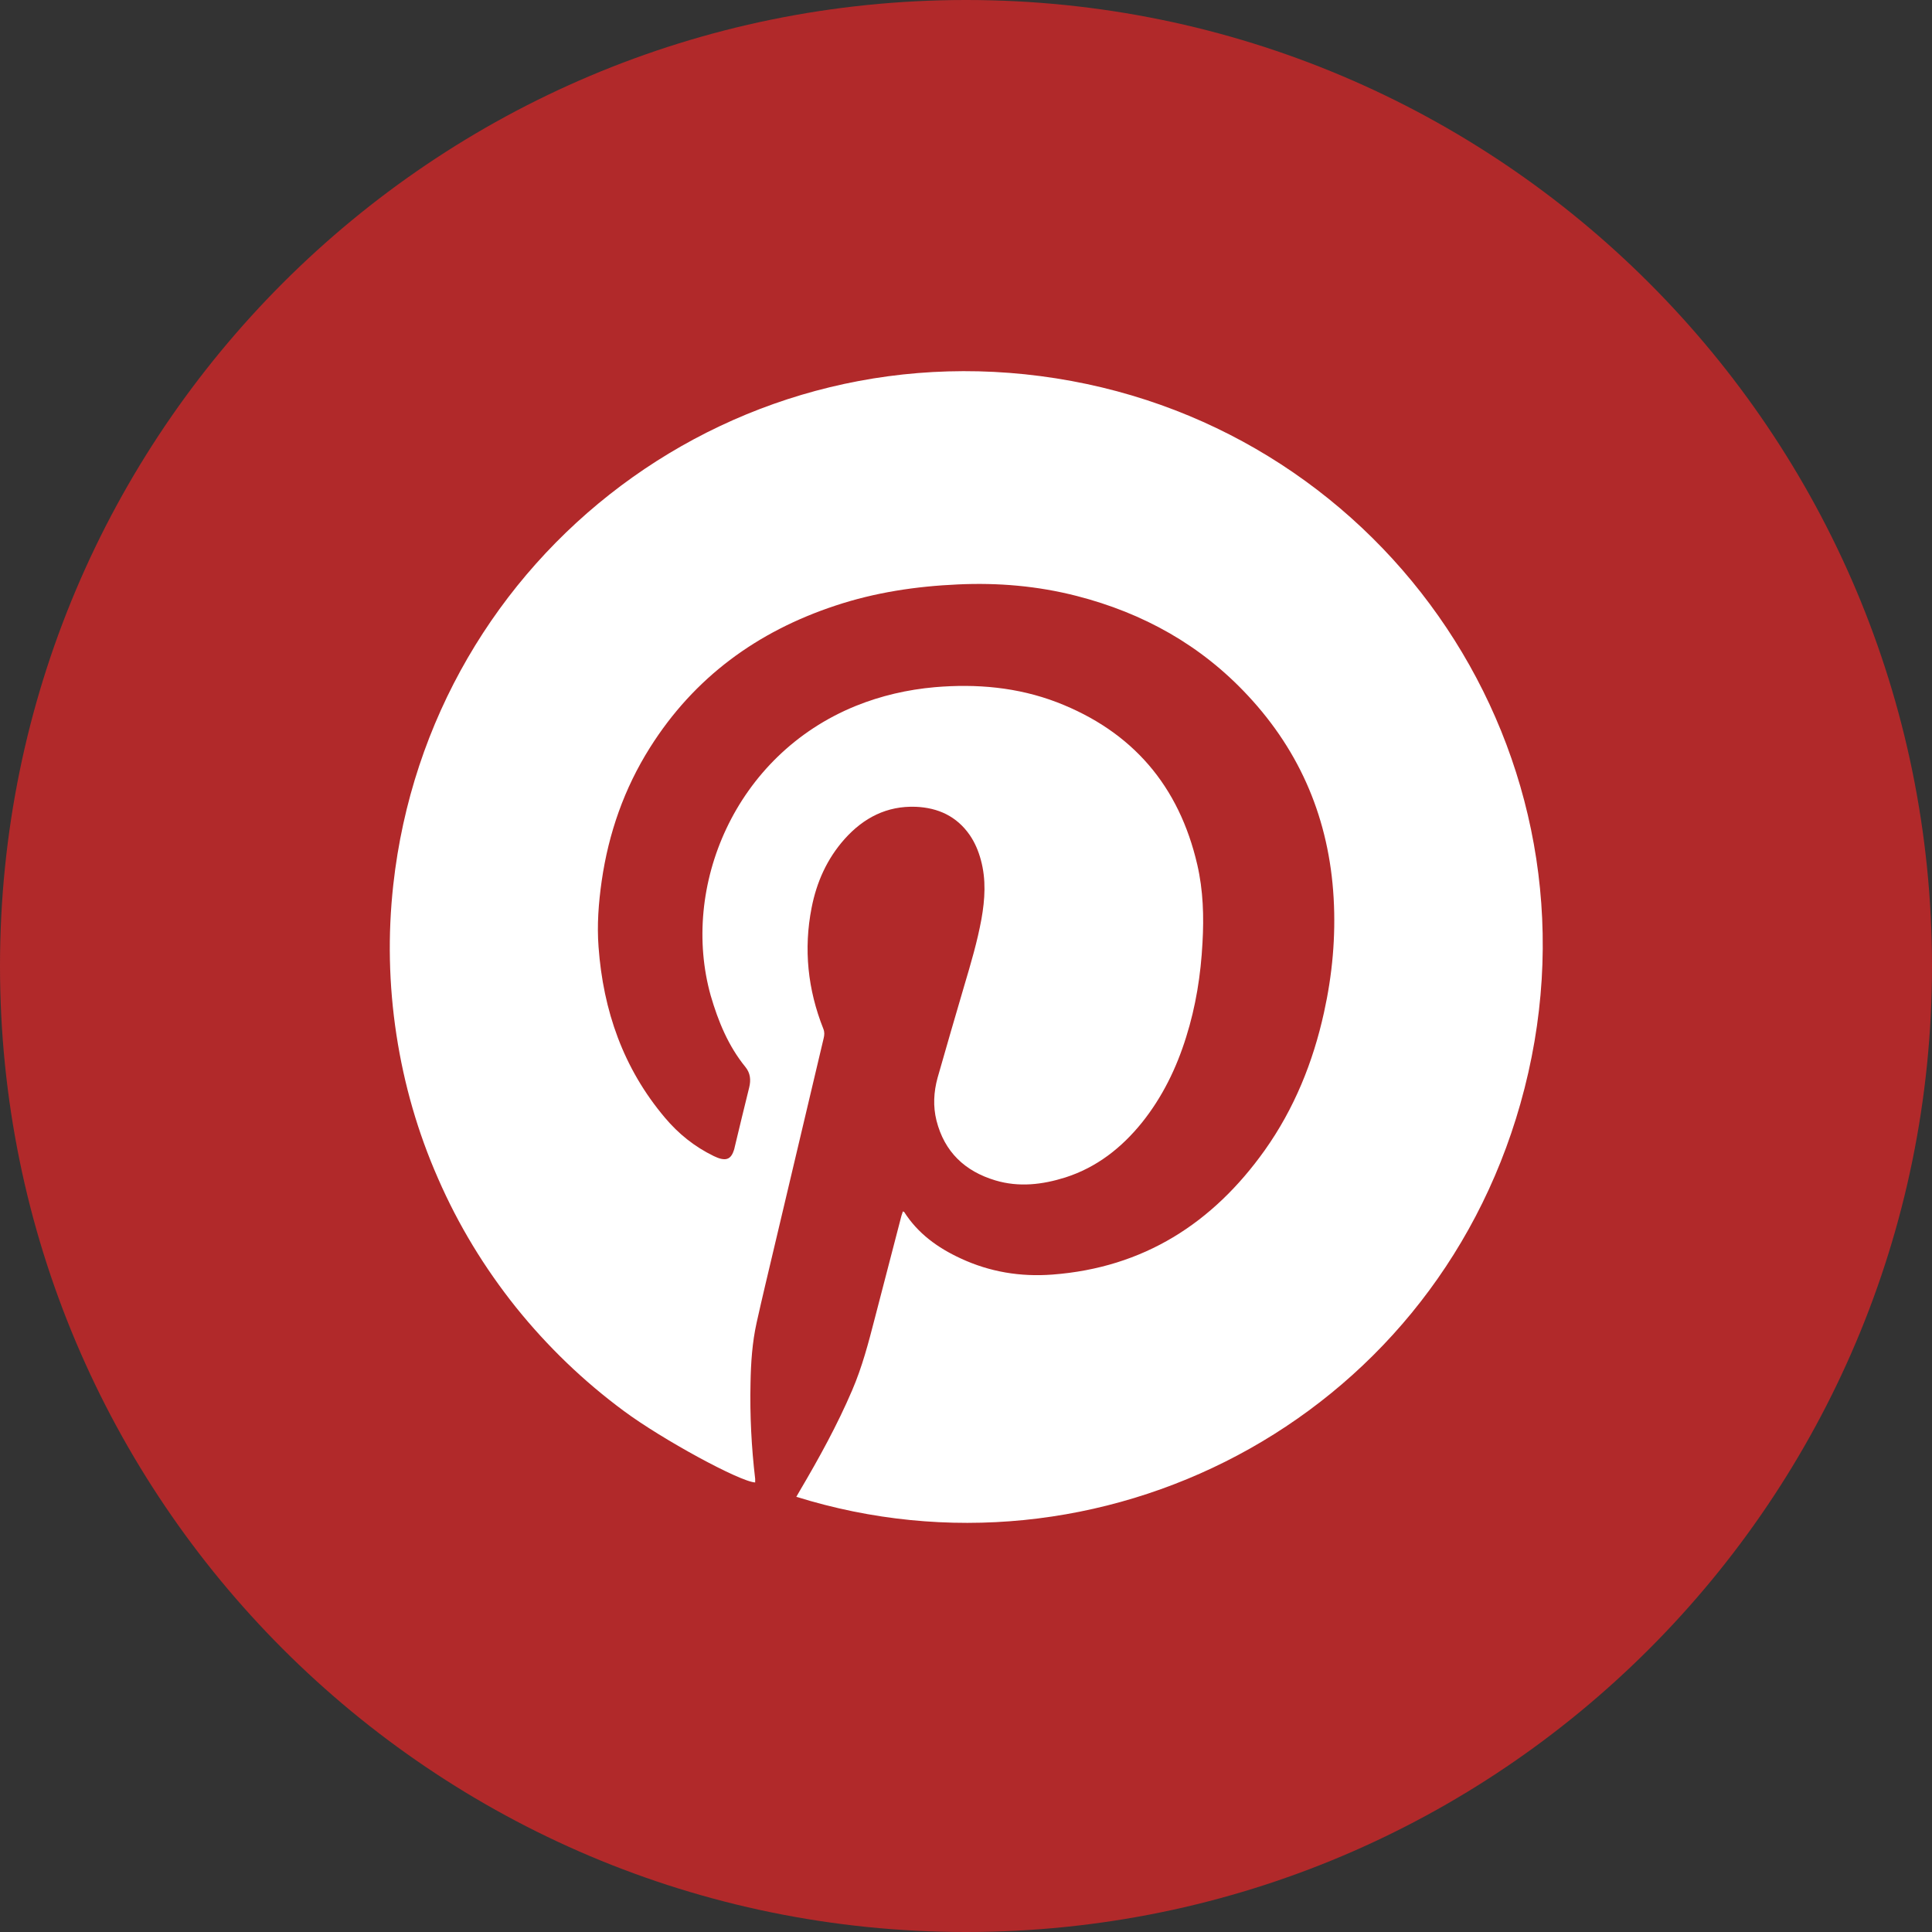 <svg width="32" height="32" viewBox="0 0 32 32" fill="none" xmlns="http://www.w3.org/2000/svg">
<rect x="0" y="0" width="32" height="32" fill="#333333" stroke="none"/>
<g clip-path="url(#clip0_12_1666)">
<path d="M15.874 4.003C15.932 3.932 15.988 3.862 16.046 3.791C16.172 3.932 16.142 4.052 15.997 4.157C15.957 4.108 15.914 4.055 15.874 4.003Z" fill="#F4F4F4"/>
<path d="M16 32C24.837 32 32 24.837 32 16C32 7.163 24.837 0 16 0C7.163 0 0 7.163 0 16C0 24.837 7.163 32 16 32Z" fill="#B1292A"/>
<path d="M13.185 24.8C13.209 24.757 13.228 24.723 13.249 24.689C13.566 24.151 13.868 23.603 14.114 23.028C14.28 22.643 14.385 22.24 14.489 21.837C14.637 21.268 14.785 20.698 14.932 20.132C14.939 20.111 14.948 20.089 14.954 20.065C14.963 20.068 14.972 20.071 14.976 20.074C15.203 20.431 15.532 20.668 15.911 20.843C16.394 21.068 16.902 21.151 17.431 21.111C18.939 20.997 20.086 20.262 20.948 19.052C21.437 18.363 21.748 17.594 21.929 16.772C22.068 16.145 22.126 15.511 22.089 14.871C22.015 13.585 21.548 12.462 20.668 11.52C19.892 10.686 18.936 10.154 17.834 9.871C17.188 9.705 16.532 9.649 15.865 9.68C15.172 9.711 14.495 9.812 13.837 10.031C12.542 10.459 11.499 11.219 10.766 12.382C10.339 13.059 10.08 13.8 9.966 14.591C9.914 14.954 9.886 15.32 9.914 15.686C9.991 16.738 10.323 17.695 11.012 18.511C11.237 18.779 11.505 18.994 11.822 19.148C11.862 19.166 11.902 19.185 11.945 19.194C12.04 19.215 12.099 19.185 12.139 19.095C12.151 19.065 12.163 19.034 12.169 19C12.249 18.671 12.326 18.342 12.409 18.012C12.44 17.886 12.428 17.772 12.345 17.671C12.062 17.323 11.896 16.917 11.772 16.492C11.268 14.695 12.166 12.508 14.175 11.692C14.594 11.523 15.031 11.422 15.483 11.382C16.175 11.323 16.852 11.382 17.505 11.631C18.757 12.114 19.529 13.015 19.831 14.323C19.929 14.748 19.942 15.182 19.917 15.615C19.889 16.148 19.806 16.671 19.646 17.178C19.486 17.692 19.252 18.172 18.914 18.594C18.576 19.012 18.166 19.335 17.646 19.502C17.265 19.622 16.877 19.668 16.486 19.551C15.982 19.4 15.643 19.08 15.511 18.56C15.452 18.323 15.465 18.086 15.529 17.852C15.674 17.342 15.822 16.834 15.972 16.323C16.08 15.96 16.188 15.594 16.256 15.222C16.314 14.895 16.335 14.569 16.246 14.243C16.206 14.095 16.148 13.957 16.062 13.831C15.846 13.52 15.539 13.379 15.169 13.363C14.689 13.345 14.305 13.545 13.991 13.895C13.699 14.222 13.526 14.609 13.443 15.034C13.308 15.72 13.379 16.391 13.637 17.04C13.659 17.095 13.655 17.142 13.643 17.194C13.369 18.348 13.099 19.498 12.825 20.652C12.726 21.071 12.625 21.489 12.532 21.908C12.459 22.237 12.437 22.572 12.431 22.908C12.419 23.44 12.446 23.969 12.508 24.495C12.508 24.514 12.508 24.535 12.508 24.554C12.255 24.542 10.966 23.84 10.335 23.372C9.665 22.877 9.068 22.302 8.545 21.652C8.022 20.997 7.591 20.289 7.256 19.52C6.92 18.757 6.692 17.963 6.566 17.139C6.44 16.314 6.422 15.486 6.514 14.655C7.12 9.178 12.216 5.289 17.751 6.311C23.182 7.314 26.748 12.757 25.182 18.283C23.686 23.566 18.188 26.354 13.188 24.791L13.185 24.8Z" fill="white"/>
</g>
<defs>
<clipPath id="clip0_12_1666">
<rect width="32" height="32" fill="white"/>
</clipPath>
</defs>
</svg>
